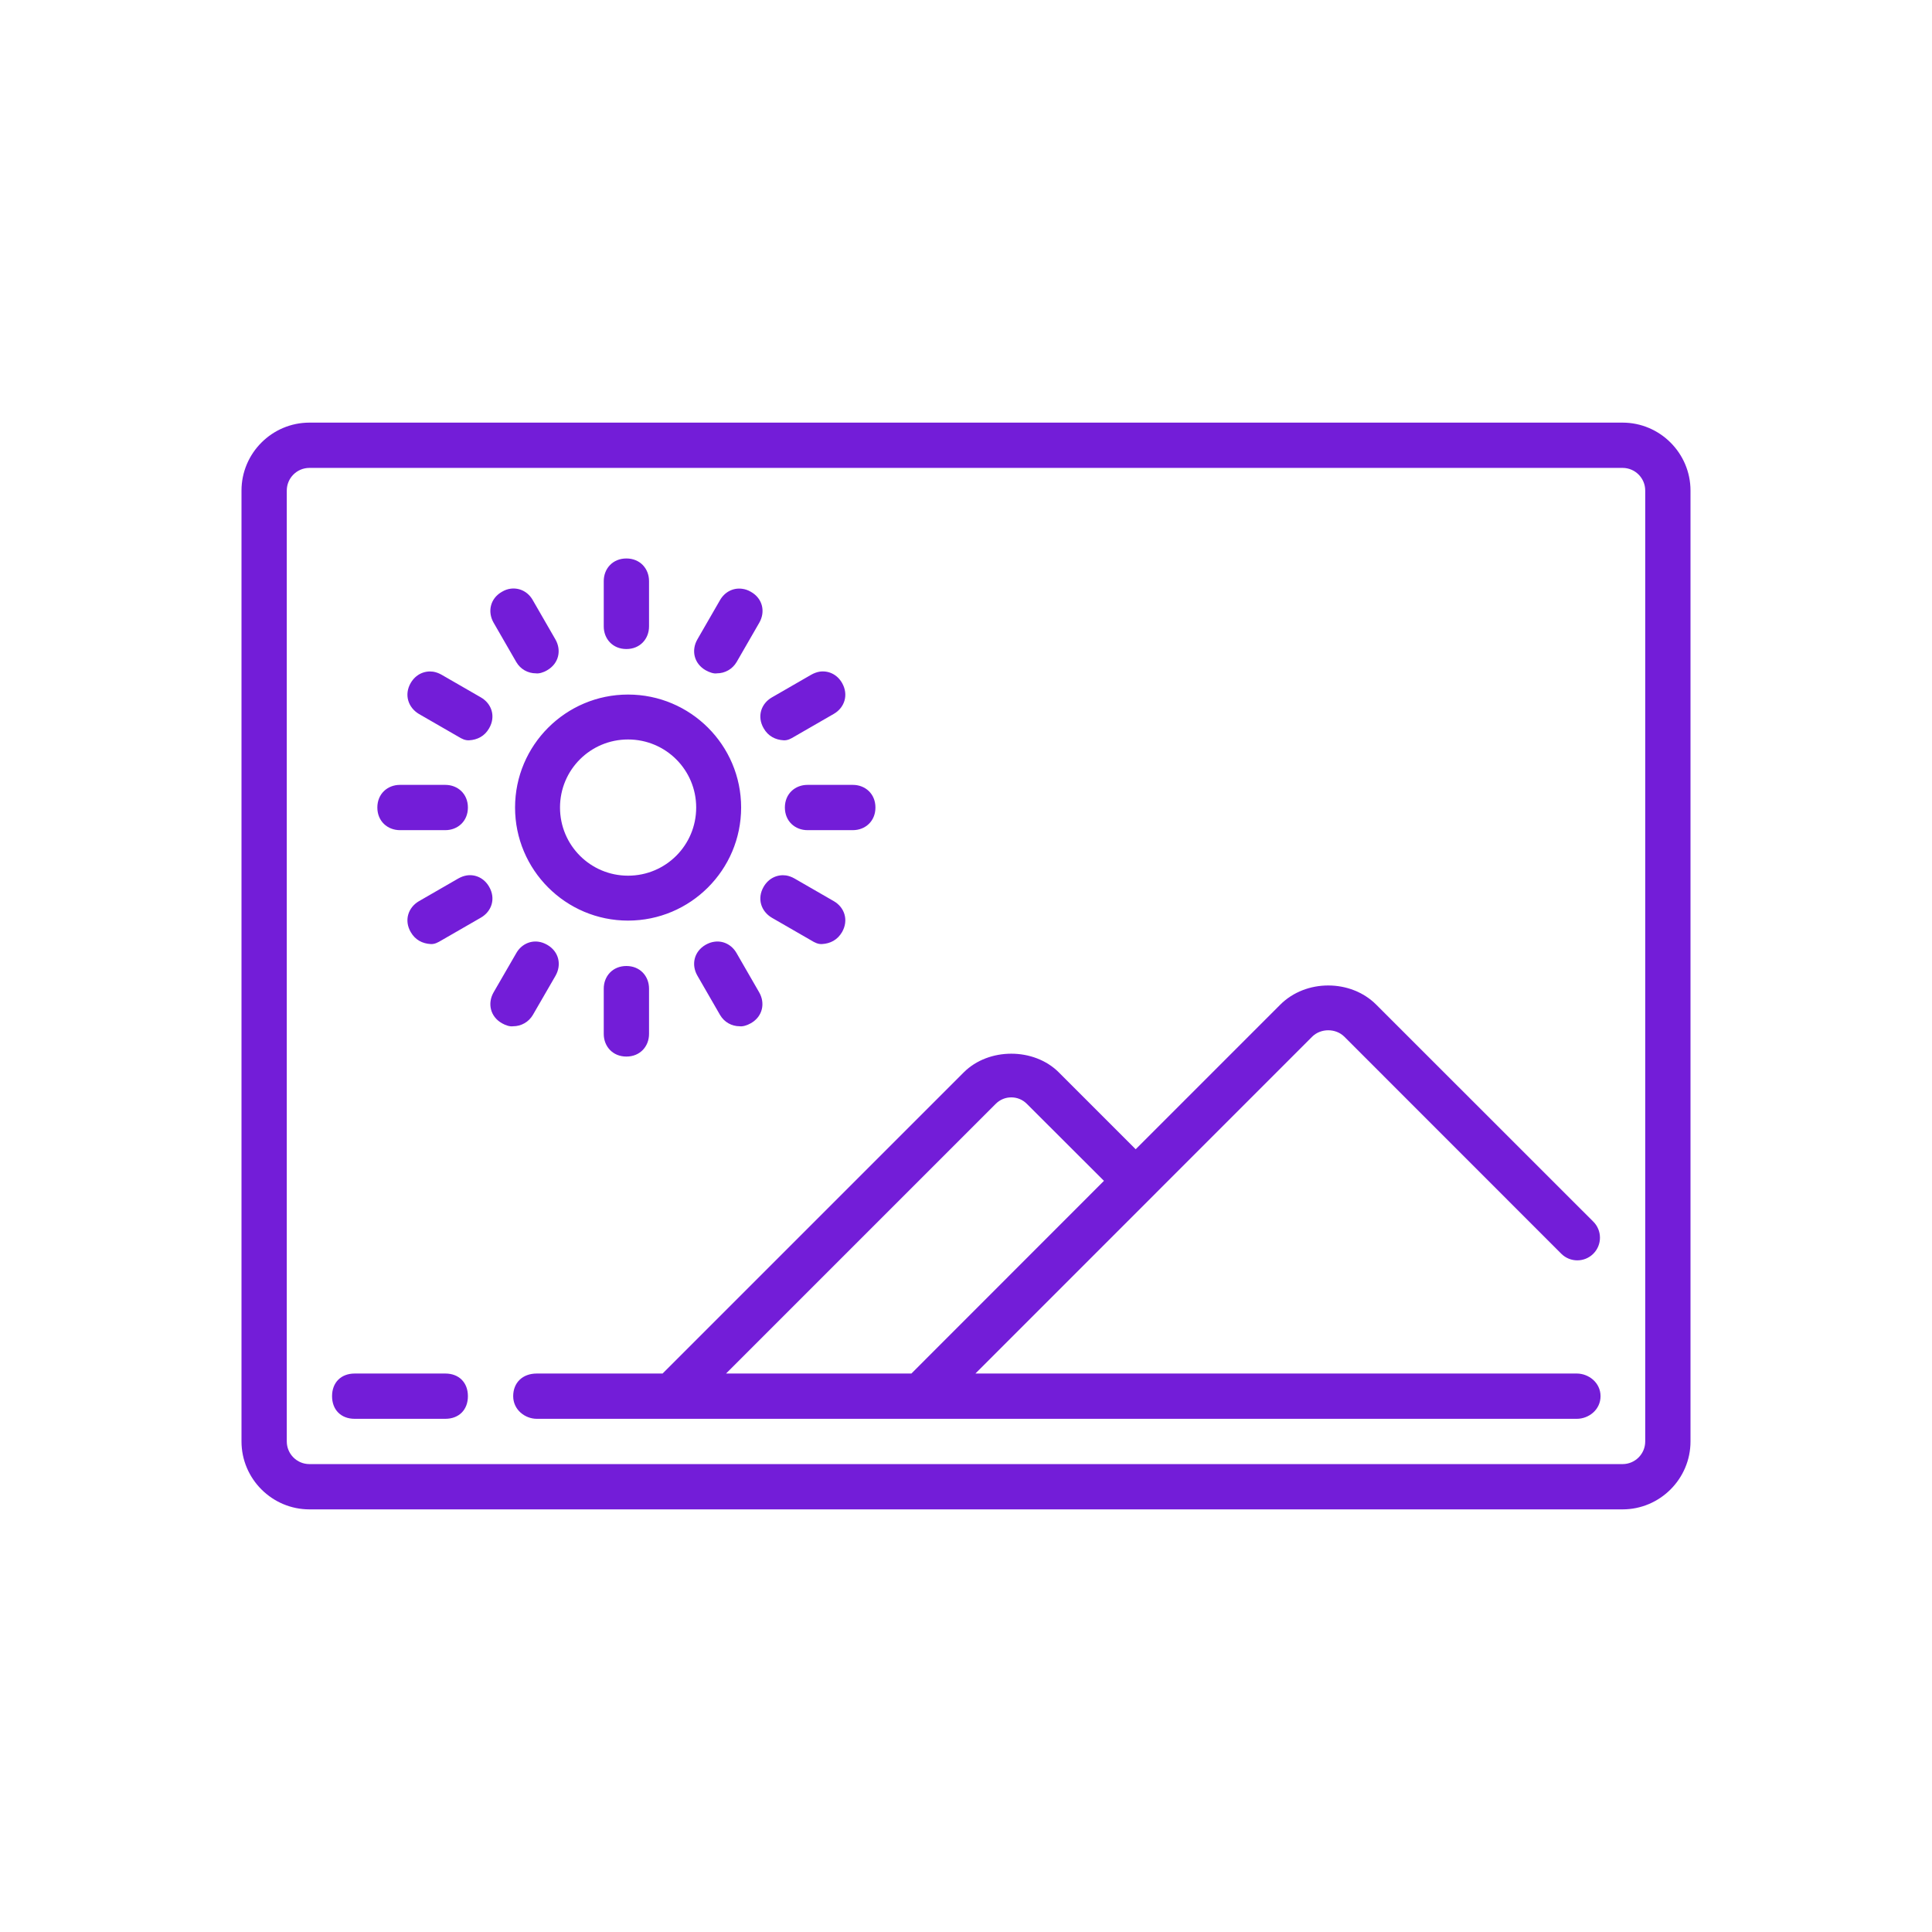 <?xml version="1.0" encoding="UTF-8"?>
<svg xmlns="http://www.w3.org/2000/svg" xmlns:xlink="http://www.w3.org/1999/xlink" viewBox="0 0 64 64" width="64px" height="64px">
<g id="surface46106434">
<path style=" stroke:none;fill-rule:nonzero;fill:rgb(45.098%,11.373%,84.706%);fill-opacity:1;" d="M 10.25 14 C 9.012 14 8 15.012 8 16.25 L 8 47.75 C 8 48.988 9.012 50 10.25 50 L 53.75 50 C 54.988 50 56 48.988 56 47.75 L 56 16.25 C 56 15.012 54.988 14 53.75 14 Z M 10.25 15.5 L 53.75 15.5 C 54.164 15.5 54.5 15.836 54.5 16.25 L 54.5 47.75 C 54.5 48.164 54.164 48.5 53.75 48.5 L 10.25 48.5 C 9.836 48.5 9.5 48.164 9.5 47.75 L 9.5 16.25 C 9.5 15.836 9.836 15.5 10.25 15.5 Z M 20.75 18.5 C 20.297 18.5 20 18.836 20 19.25 L 20 20.75 C 20 21.164 20.297 21.5 20.75 21.5 C 21.203 21.5 21.5 21.164 21.5 20.75 L 21.5 19.25 C 21.5 18.836 21.203 18.5 20.75 18.5 Z M 16.922 19.5 C 16.82 19.512 16.723 19.547 16.625 19.605 C 16.234 19.828 16.145 20.27 16.352 20.629 L 17.102 21.93 C 17.242 22.172 17.492 22.305 17.75 22.305 C 17.848 22.32 17.996 22.281 18.125 22.203 C 18.516 21.977 18.605 21.539 18.398 21.18 L 17.648 19.879 C 17.496 19.609 17.219 19.465 16.922 19.5 Z M 24.582 19.504 C 24.285 19.465 24.008 19.609 23.852 19.879 L 23.102 21.18 C 22.895 21.539 22.984 21.977 23.375 22.203 C 23.508 22.277 23.652 22.324 23.75 22.305 C 24.012 22.305 24.262 22.168 24.402 21.93 L 25.152 20.629 C 25.359 20.27 25.27 19.828 24.875 19.605 C 24.777 19.547 24.68 19.516 24.582 19.504 Z M 14.348 22.25 C 14.062 22.211 13.773 22.336 13.605 22.625 C 13.379 23.016 13.523 23.441 13.879 23.652 L 15.18 24.402 C 15.297 24.473 15.406 24.531 15.543 24.523 C 15.812 24.508 16.055 24.387 16.203 24.125 C 16.43 23.734 16.289 23.309 15.93 23.102 L 14.629 22.352 C 14.539 22.301 14.445 22.266 14.348 22.25 Z M 27.148 22.25 C 27.055 22.266 26.961 22.301 26.871 22.352 L 25.57 23.102 C 25.211 23.309 25.07 23.734 25.297 24.125 C 25.445 24.387 25.688 24.508 25.957 24.523 C 26.094 24.531 26.203 24.469 26.32 24.398 L 27.621 23.648 C 27.98 23.441 28.117 23.016 27.895 22.625 C 27.727 22.332 27.434 22.207 27.148 22.25 Z M 20.805 23.008 C 18.742 23.008 17.062 24.684 17.062 26.75 C 17.062 28.816 18.738 30.496 20.805 30.496 C 22.871 30.496 24.551 28.816 24.551 26.75 C 24.551 24.684 22.871 23.008 20.805 23.008 Z M 20.805 24.496 C 22.055 24.496 23.062 25.504 23.062 26.75 C 23.062 28 22.055 29.008 20.805 29.008 C 19.559 29.008 18.551 28 18.551 26.75 C 18.551 25.5 19.559 24.496 20.805 24.496 Z M 13.25 26 C 12.836 26 12.5 26.297 12.5 26.75 C 12.5 27.203 12.836 27.5 13.25 27.5 L 14.75 27.5 C 15.164 27.5 15.5 27.203 15.5 26.75 C 15.5 26.297 15.164 26 14.75 26 Z M 26.75 26 C 26.336 26 26 26.297 26 26.75 C 26 27.203 26.336 27.5 26.75 27.5 L 28.25 27.5 C 28.664 27.5 29 27.203 29 26.75 C 29 26.297 28.664 26 28.25 26 Z M 15.461 29 C 15.363 29.016 15.27 29.051 15.18 29.102 L 13.879 29.852 C 13.523 30.059 13.379 30.484 13.605 30.875 C 13.754 31.137 13.996 31.258 14.266 31.273 C 14.402 31.281 14.508 31.219 14.629 31.148 L 15.93 30.398 C 16.289 30.191 16.43 29.766 16.203 29.375 C 16.035 29.082 15.742 28.957 15.461 29 Z M 26.039 29 C 25.754 28.961 25.465 29.086 25.297 29.375 C 25.07 29.766 25.211 30.191 25.57 30.402 L 26.871 31.152 C 26.988 31.223 27.098 31.281 27.23 31.273 C 27.504 31.258 27.742 31.137 27.895 30.875 C 28.117 30.484 27.98 30.059 27.621 29.852 L 26.32 29.102 C 26.23 29.051 26.137 29.016 26.039 29 Z M 17.832 31.195 C 17.535 31.156 17.254 31.305 17.102 31.574 L 16.352 32.871 C 16.145 33.23 16.234 33.672 16.625 33.895 C 16.758 33.973 16.902 34.012 17 33.996 C 17.262 33.996 17.512 33.859 17.652 33.621 L 18.402 32.324 C 18.609 31.961 18.52 31.523 18.125 31.297 C 18.027 31.242 17.93 31.207 17.832 31.195 Z M 23.672 31.195 C 23.57 31.207 23.473 31.242 23.375 31.297 C 22.984 31.523 22.895 31.961 23.102 32.32 L 23.852 33.621 C 23.992 33.863 24.242 33.996 24.5 33.996 C 24.598 34.012 24.746 33.969 24.875 33.895 C 25.266 33.672 25.355 33.23 25.148 32.871 L 24.398 31.57 C 24.246 31.305 23.969 31.156 23.672 31.195 Z M 20.75 32 C 20.297 32 20 32.336 20 32.75 L 20 34.25 C 20 34.664 20.297 35 20.75 35 C 21.203 35 21.5 34.664 21.5 34.25 L 21.5 32.75 C 21.5 32.336 21.203 32 20.75 32 Z M 44 32.645 C 43.418 32.645 42.836 32.855 42.41 33.281 L 37.621 38.07 L 35.074 35.523 C 34.25 34.699 32.75 34.699 31.926 35.523 L 21.949 45.5 L 17.781 45.5 C 17.312 45.5 17 45.801 17 46.25 C 17 46.703 17.395 47 17.781 47 L 52.234 47 C 52.625 47 53.02 46.703 53.02 46.25 C 53.02 45.801 52.625 45.5 52.234 45.5 L 32.312 45.5 L 43.469 34.34 C 43.754 34.059 44.246 34.059 44.531 34.34 L 51.719 41.531 C 52.012 41.824 52.488 41.824 52.781 41.531 C 53.074 41.238 53.074 40.762 52.781 40.469 L 45.59 33.281 C 45.164 32.855 44.582 32.645 44 32.645 Z M 33.5 36.352 C 33.688 36.352 33.875 36.422 34.023 36.574 L 36.57 39.117 L 30.191 45.5 L 24.051 45.5 L 32.977 36.574 C 33.125 36.422 33.312 36.352 33.5 36.352 Z M 11.75 45.5 C 11.297 45.5 11 45.797 11 46.25 C 11 46.703 11.297 47 11.75 47 L 14.75 47 C 15.203 47 15.5 46.703 15.5 46.25 C 15.5 45.797 15.203 45.5 14.75 45.5 Z M 11.75 45.5 "/>
</g>
</svg>
